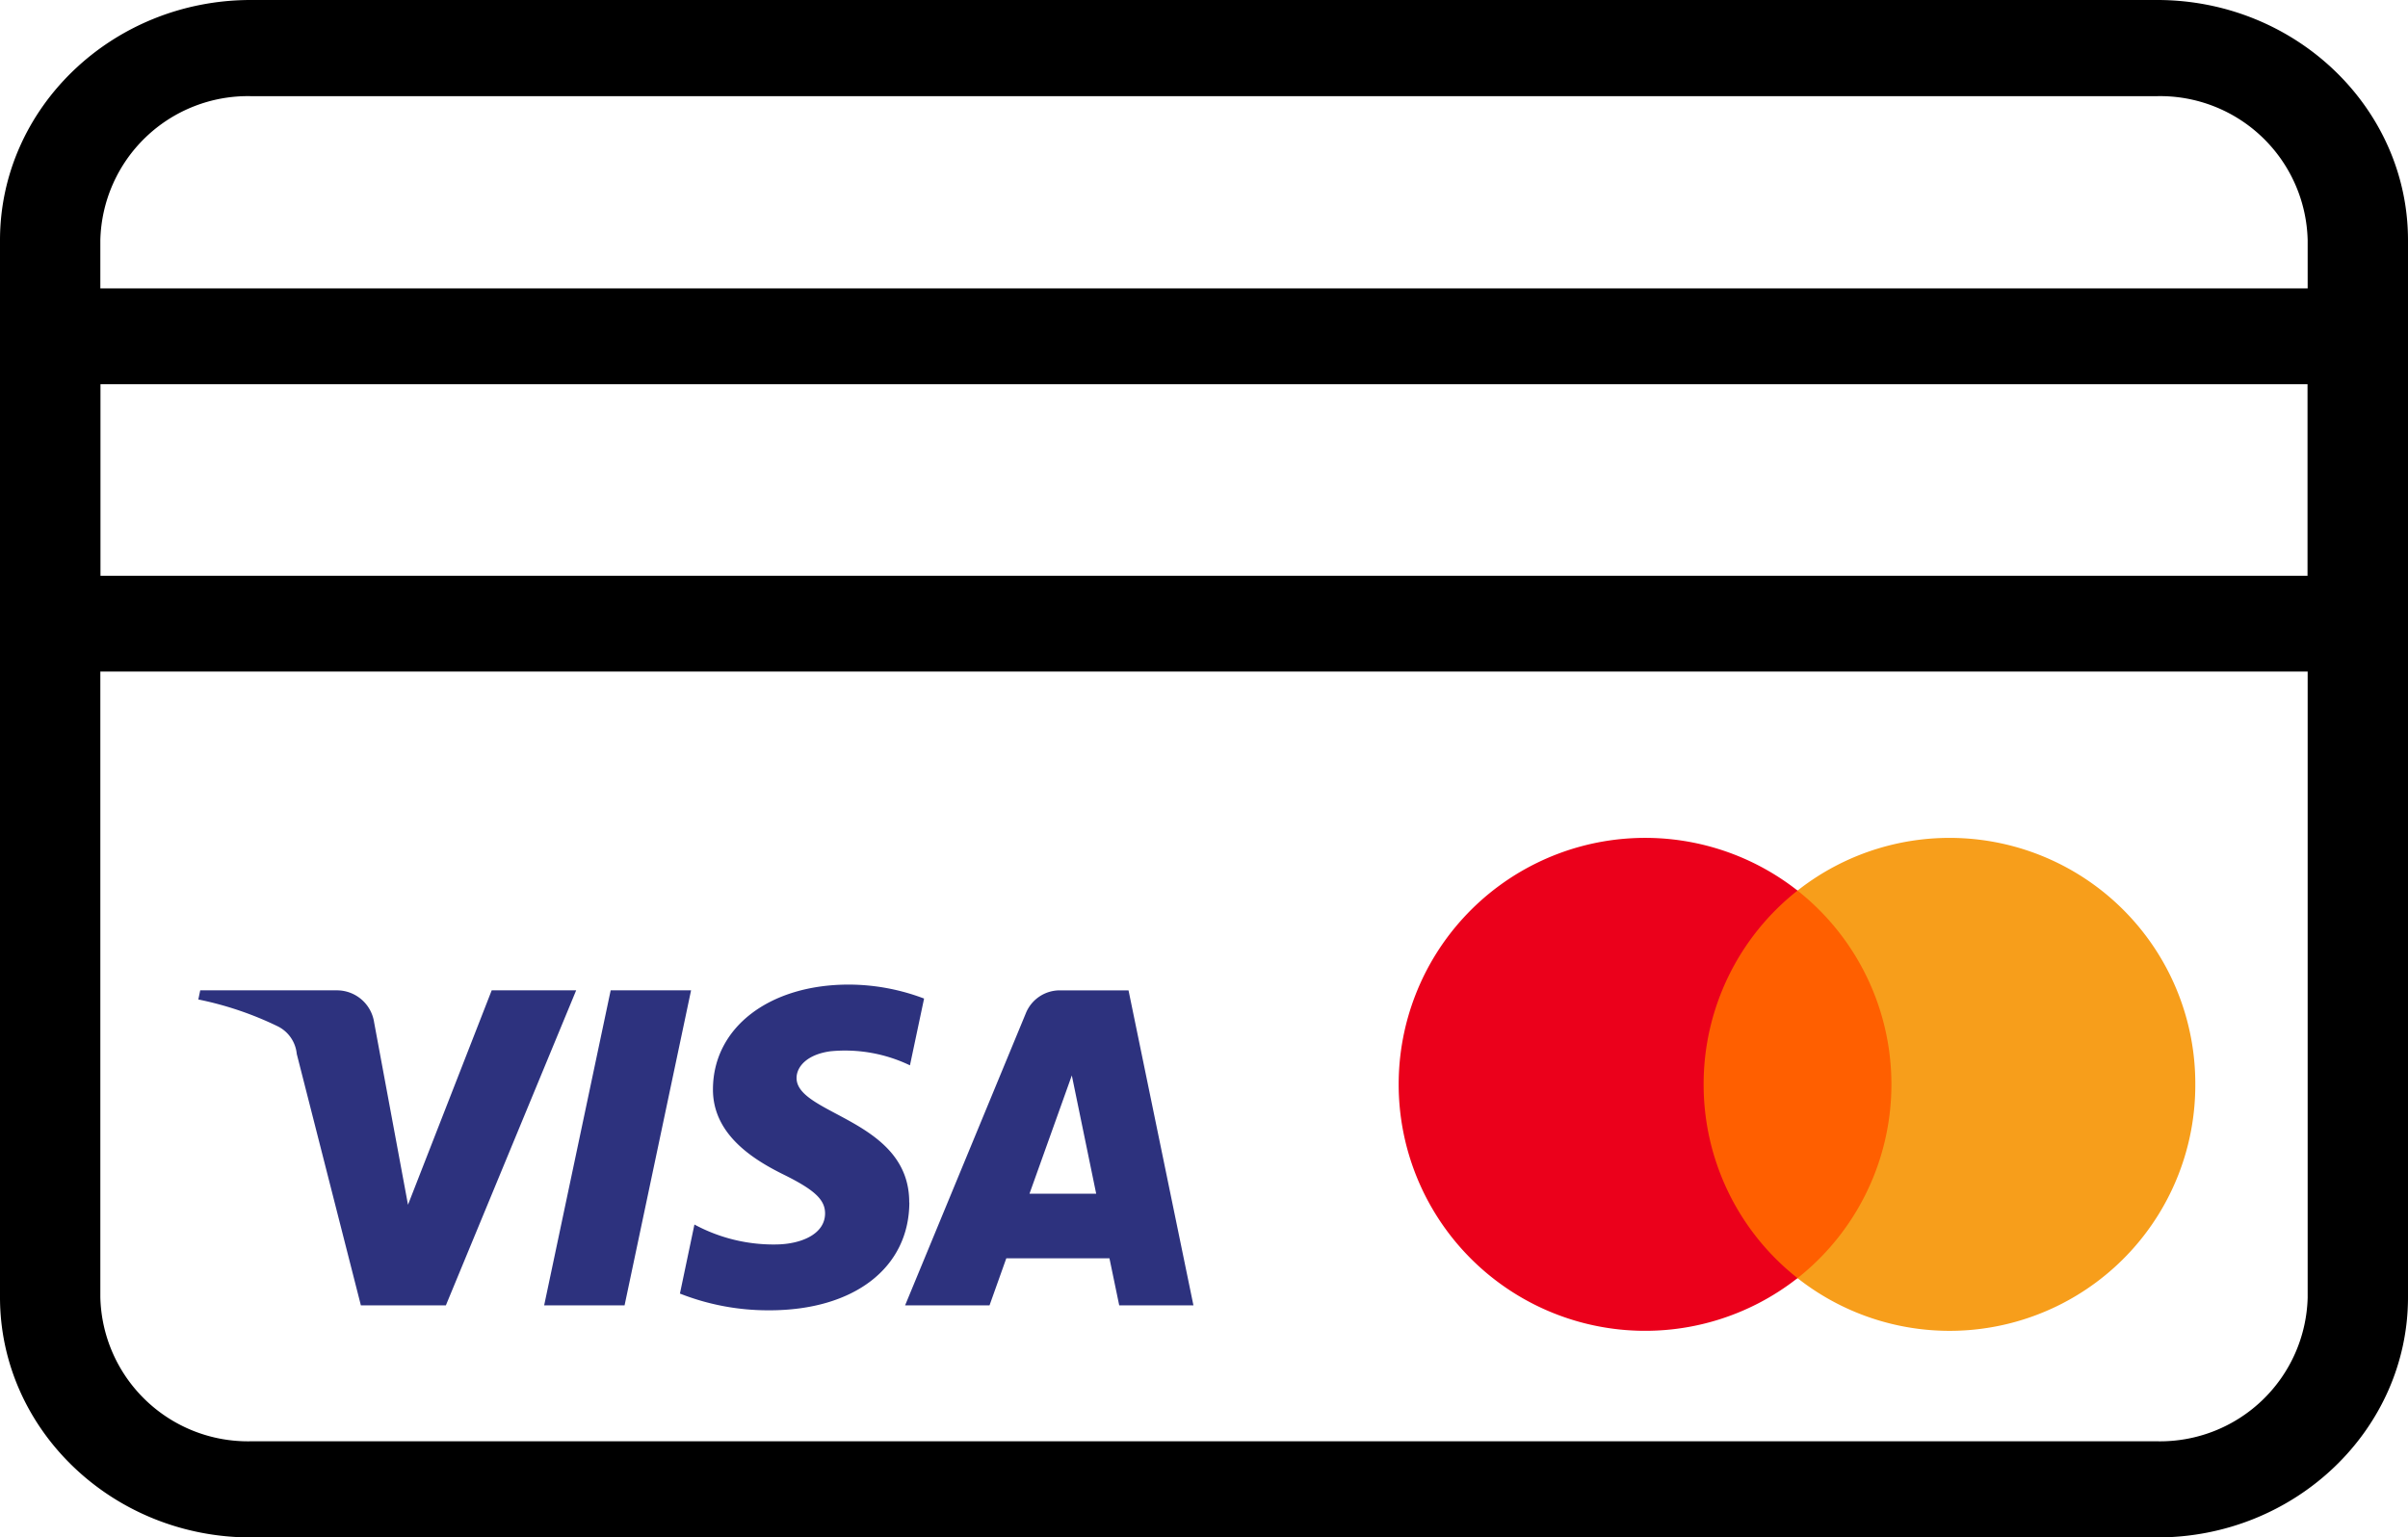 <svg id="Group_9769" data-name="Group 9769" xmlns="http://www.w3.org/2000/svg" width="166" height="106" viewBox="0 0 166 106">
  <defs>
    <style>
      .cls-1 {
        fill: #ff5f00;
      }

      .cls-2 {
        fill: #eb001b;
      }

      .cls-3 {
        fill: #f79e1b;
      }

      .cls-4 {
        fill: #2d327e;
      }
    </style>
  </defs>
  <g id="Group_2" data-name="Group 2" transform="translate(0 0)">
    <g id="Group_1" data-name="Group 1" transform="translate(0 0)">
      <path id="Path_1" data-name="Path 1" d="M148.709,85.333H17.292C7.761,85.333,0,92.766,0,101.9v72.875c0,9.129,7.761,16.562,17.292,16.562H148.708c9.531,0,17.292-7.433,17.292-16.562V101.9C166,92.766,158.24,85.333,148.709,85.333Zm10.375,89.437a10.176,10.176,0,0,1-10.375,9.938H17.292A10.176,10.176,0,0,1,6.917,174.77V101.9a10.176,10.176,0,0,1,10.375-9.937H148.708a10.176,10.176,0,0,1,10.375,9.937V174.77Z" transform="translate(0 -85.333)"/>
    </g>
  </g>
  <g id="Group_4" data-name="Group 4" transform="translate(0 19.886)">
    <g id="Group_3" data-name="Group 3" transform="translate(0 0)">
      <path id="Path_2" data-name="Path 2" d="M162.541,149.333H3.458A3.384,3.384,0,0,0,0,152.635V172.45a3.384,3.384,0,0,0,3.458,3.3H162.542a3.384,3.384,0,0,0,3.458-3.3V152.635A3.385,3.385,0,0,0,162.541,149.333Zm-3.458,19.814H6.917v-13.21H159.083v13.21Z" transform="translate(0 -149.333)"/>
    </g>
  </g>
  <g id="Group_11" data-name="Group 11" transform="translate(96.495 57.771)">
    <rect id="Rectangle_5" data-name="Rectangle 5" class="cls-1" width="14.83" height="26.722" transform="translate(20.006 3.633)"/>
    <path id="Path_24" data-name="Path 24" class="cls-2" d="M270.989,372.065a16.981,16.981,0,0,1,6.473-13.361,16.994,16.994,0,1,0,0,26.721A16.981,16.981,0,0,1,270.989,372.065Z" transform="translate(-250.041 -355.071)"/>
    <path id="Path_25" data-name="Path 25" class="cls-3" d="M353.852,372.065a16.938,16.938,0,0,1-27.421,13.361,17.025,17.025,0,0,0,0-26.721,16.938,16.938,0,0,1,27.421,13.361Z" transform="translate(-299.01 -355.071)"/>
  </g>
  <path id="Logo" class="cls-4" d="M86.547,62.491l-8.982,21.72H71.706l-4.42-17.334a2.377,2.377,0,0,0-1.317-1.908A22.966,22.966,0,0,0,60.5,63.121l.131-.63h9.433a2.593,2.593,0,0,1,2.556,2.214l2.334,12.569,5.77-14.783Zm22.96,14.628c.025-5.732-7.82-6.049-7.766-8.61.017-.779.749-1.607,2.351-1.819a10.338,10.338,0,0,1,5.465.972l.974-4.605a14.716,14.716,0,0,0-5.187-.963c-5.479,0-9.336,2.953-9.367,7.18-.037,3.128,2.752,4.871,4.854,5.911,2.159,1.064,2.883,1.747,2.875,2.7-.016,1.458-1.723,2.1-3.318,2.126A11.474,11.474,0,0,1,94.7,78.638l-1,4.76a16.588,16.588,0,0,0,6.164,1.154c5.824,0,9.633-2.915,9.651-7.432m14.469,7.092H129.1l-4.475-21.72H119.9a2.523,2.523,0,0,0-2.36,1.593l-8.318,20.127h5.82l1.157-3.245h7.111Zm-6.186-7.7,2.918-8.155,1.68,8.155ZM94.468,62.491l-4.584,21.72H84.34l4.586-21.72Z" transform="translate(-46.828 5.792)"/>
</svg>
